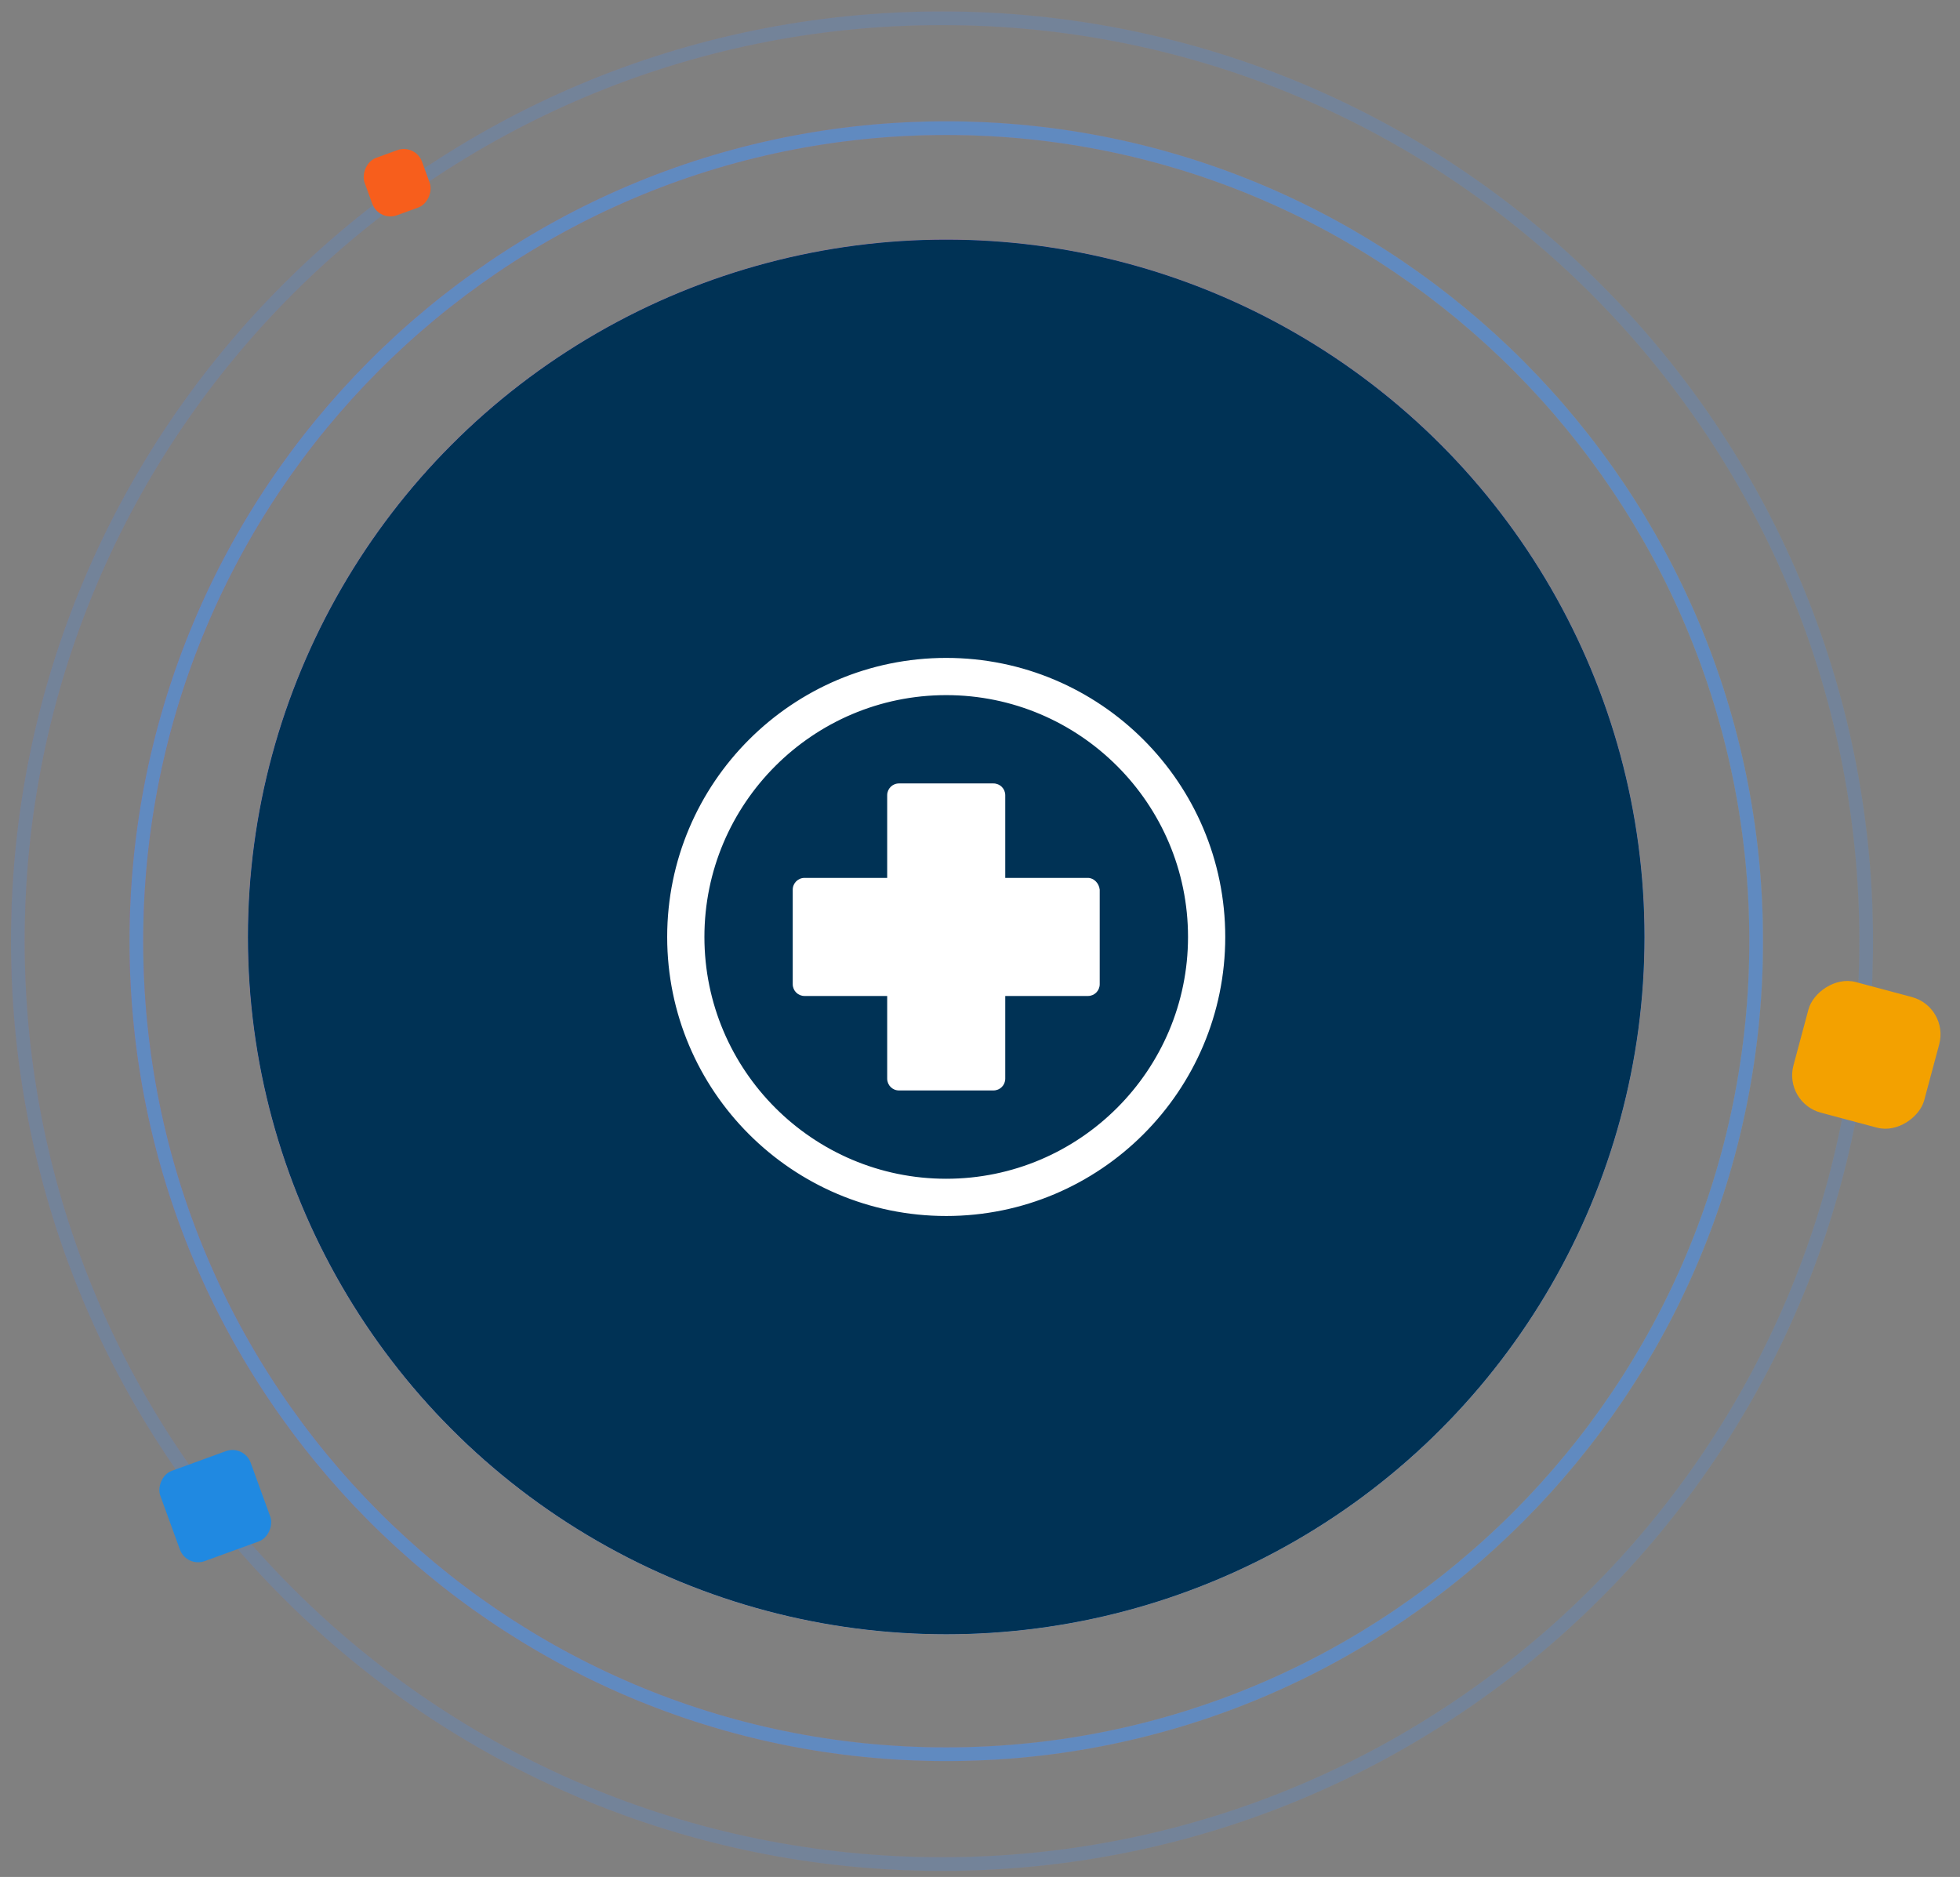 <svg width="165" height="158" viewBox="0 0 165 158" fill="none" xmlns="http://www.w3.org/2000/svg">
<rect x="0" y="0" width="165" height="158" fill="#808080" stroke="none"/>
<g opacity="0.2">
<path d="M157.102 79.227C157.102 122.132 122.27 156.915 79.301 156.915C36.333 156.915 1.501 122.132 1.501 79.227C1.501 36.321 36.333 1.538 79.301 1.538C122.27 1.538 157.102 36.321 157.102 79.227Z" stroke="url(#paint0_linear_101_707)" stroke-width="1.155"/>
<path d="M157.102 79.227C157.102 122.132 122.27 156.915 79.301 156.915C36.333 156.915 1.501 122.132 1.501 79.227C1.501 36.321 36.333 1.538 79.301 1.538C122.27 1.538 157.102 36.321 157.102 79.227Z" stroke="#F67939" stroke-width="1.155"/>
<path d="M157.102 79.227C157.102 122.132 122.27 156.915 79.301 156.915C36.333 156.915 1.501 122.132 1.501 79.227C1.501 36.321 36.333 1.538 79.301 1.538C122.27 1.538 157.102 36.321 157.102 79.227Z" stroke="#3F93FF" stroke-width="1.155"/>
</g>
<g opacity="0.5">
<path d="M147.84 79.229C147.84 117.03 117.312 147.669 79.659 147.669C42.005 147.669 11.478 117.03 11.478 79.229C11.478 41.428 42.005 10.788 79.659 10.788C117.312 10.788 147.84 41.428 147.84 79.229Z" stroke="url(#paint1_linear_101_707)" stroke-width="1.155"/>
<path d="M147.84 79.229C147.84 117.03 117.312 147.669 79.659 147.669C42.005 147.669 11.478 117.03 11.478 79.229C11.478 41.428 42.005 10.788 79.659 10.788C117.312 10.788 147.84 41.428 147.84 79.229Z" stroke="#F67939" stroke-width="1.155"/>
<path d="M147.84 79.229C147.84 117.03 117.312 147.669 79.659 147.669C42.005 147.669 11.478 117.03 11.478 79.229C11.478 41.428 42.005 10.788 79.659 10.788C117.312 10.788 147.84 41.428 147.84 79.229Z" stroke="#3F93FF" stroke-width="1.155"/>
</g>
<ellipse cx="79.656" cy="78.871" rx="58.783" ry="58.699" fill="#6563CC"/>
<ellipse cx="79.656" cy="78.871" rx="58.783" ry="58.699" fill="url(#paint2_linear_101_707)"/>
<ellipse cx="79.656" cy="78.871" rx="58.783" ry="58.699" fill="url(#paint3_linear_101_707)"/>
<ellipse cx="79.656" cy="78.871" rx="58.783" ry="58.699" fill="url(#paint4_linear_101_707)"/>
<ellipse cx="79.656" cy="78.871" rx="58.783" ry="58.699" fill="#003255"/>
<path d="M79.656 55.955C67.01 55.955 56.739 66.226 56.739 78.871C56.739 91.517 67.01 101.788 79.656 101.788C92.302 101.788 102.573 91.517 102.573 78.871C102.573 66.226 92.302 55.955 79.656 55.955ZM79.656 99.8C68.115 99.8 58.727 90.412 58.727 78.871C58.727 67.33 68.115 57.943 79.656 57.943C91.197 57.943 100.585 67.33 100.585 78.871C100.585 90.412 91.197 99.8 79.656 99.8Z" fill="white"/>
<path fill-rule="evenodd" clip-rule="evenodd" d="M56.166 78.871C56.166 65.909 66.694 55.382 79.656 55.382C92.618 55.382 103.146 65.909 103.146 78.871C103.146 91.833 92.618 102.361 79.656 102.361C66.694 102.361 56.166 91.833 56.166 78.871ZM79.656 56.527C67.327 56.527 57.312 66.542 57.312 78.871C57.312 91.2 67.327 101.215 79.656 101.215C91.985 101.215 102 91.2 102 78.871C102 66.542 91.985 56.527 79.656 56.527ZM79.656 58.515C68.431 58.515 59.3 67.646 59.3 78.871C59.3 90.096 68.431 99.227 79.656 99.227C90.881 99.227 100.012 90.096 100.012 78.871C100.012 67.646 90.881 58.515 79.656 58.515ZM58.154 78.871C58.154 67.013 67.799 57.37 79.656 57.37C91.514 57.37 101.158 67.013 101.158 78.871C101.158 90.729 91.514 100.373 79.656 100.373C67.799 100.373 58.154 90.729 58.154 78.871Z" fill="white"/>
<rect x="75.074" y="67.413" width="9.167" height="22.917" fill="white"/>
<rect x="68.199" y="83.454" width="9.167" height="22.917" transform="rotate(-90 68.199 83.454)" fill="white"/>
<path d="M91.584 73.901H84.626V66.943C84.626 66.391 84.185 65.949 83.632 65.949H75.681C75.128 65.949 74.687 66.391 74.687 66.943V73.901H67.729C67.177 73.901 66.735 74.343 66.735 74.895V82.847C66.735 83.399 67.177 83.841 67.729 83.841H74.687V90.799C74.687 91.351 75.128 91.793 75.681 91.793H83.632C84.185 91.793 84.626 91.351 84.626 90.799V83.841H91.584C92.136 83.841 92.578 83.399 92.578 82.847V74.895C92.523 74.343 92.081 73.901 91.584 73.901ZM90.645 81.853H90.59H83.632C83.08 81.853 82.638 82.295 82.638 82.847V89.805H76.675V82.847C76.675 82.295 76.233 81.853 75.681 81.853H68.723V75.889H75.681C76.233 75.889 76.675 75.447 76.675 74.895V67.937H82.694V74.895C82.694 75.447 83.135 75.889 83.688 75.889H90.645V81.853Z" fill="white"/>
<rect width="11.394" height="11.38" rx="3.256" transform="matrix(-0.966 -0.258 -0.259 0.966 164.092 84.769)" fill="#F3A100"/>
<rect width="5.145" height="5.14" rx="1.628" transform="matrix(0.94 -0.342 -0.342 -0.94 31.893 18.676)" fill="#F75E1C"/>
<rect width="8.095" height="8.086" rx="1.628" transform="matrix(0.94 -0.342 -0.342 -0.94 15.701 131.969)" fill="#2089E1"/>
<defs>
<linearGradient id="paint0_linear_101_707" x1="0.924" y1="79.227" x2="143.22" y2="94.467" gradientUnits="userSpaceOnUse">
<stop stop-color="#2C27FF"/>
<stop offset="1" stop-color="#00B6E9"/>
</linearGradient>
<linearGradient id="paint1_linear_101_707" x1="10.9" y1="79.229" x2="135.748" y2="92.531" gradientUnits="userSpaceOnUse">
<stop stop-color="#2C27FF"/>
<stop offset="1" stop-color="#00B6E9"/>
</linearGradient>
<linearGradient id="paint2_linear_101_707" x1="-58.62" y1="129.086" x2="-18.245" y2="-8.105" gradientUnits="userSpaceOnUse">
<stop stop-color="#FFE259"/>
<stop offset="1" stop-color="#FFA751"/>
</linearGradient>
<linearGradient id="paint3_linear_101_707" x1="-58.62" y1="129.086" x2="-18.245" y2="-8.105" gradientUnits="userSpaceOnUse">
<stop stop-color="#FD916B"/>
<stop offset="1" stop-color="#FB6259"/>
</linearGradient>
<linearGradient id="paint4_linear_101_707" x1="63.313" y1="66.826" x2="167.062" y2="154.92" gradientUnits="userSpaceOnUse">
<stop stop-color="#4489FF"/>
<stop offset="1" stop-color="#22BDFF"/>
</linearGradient>
</defs>
</svg>
